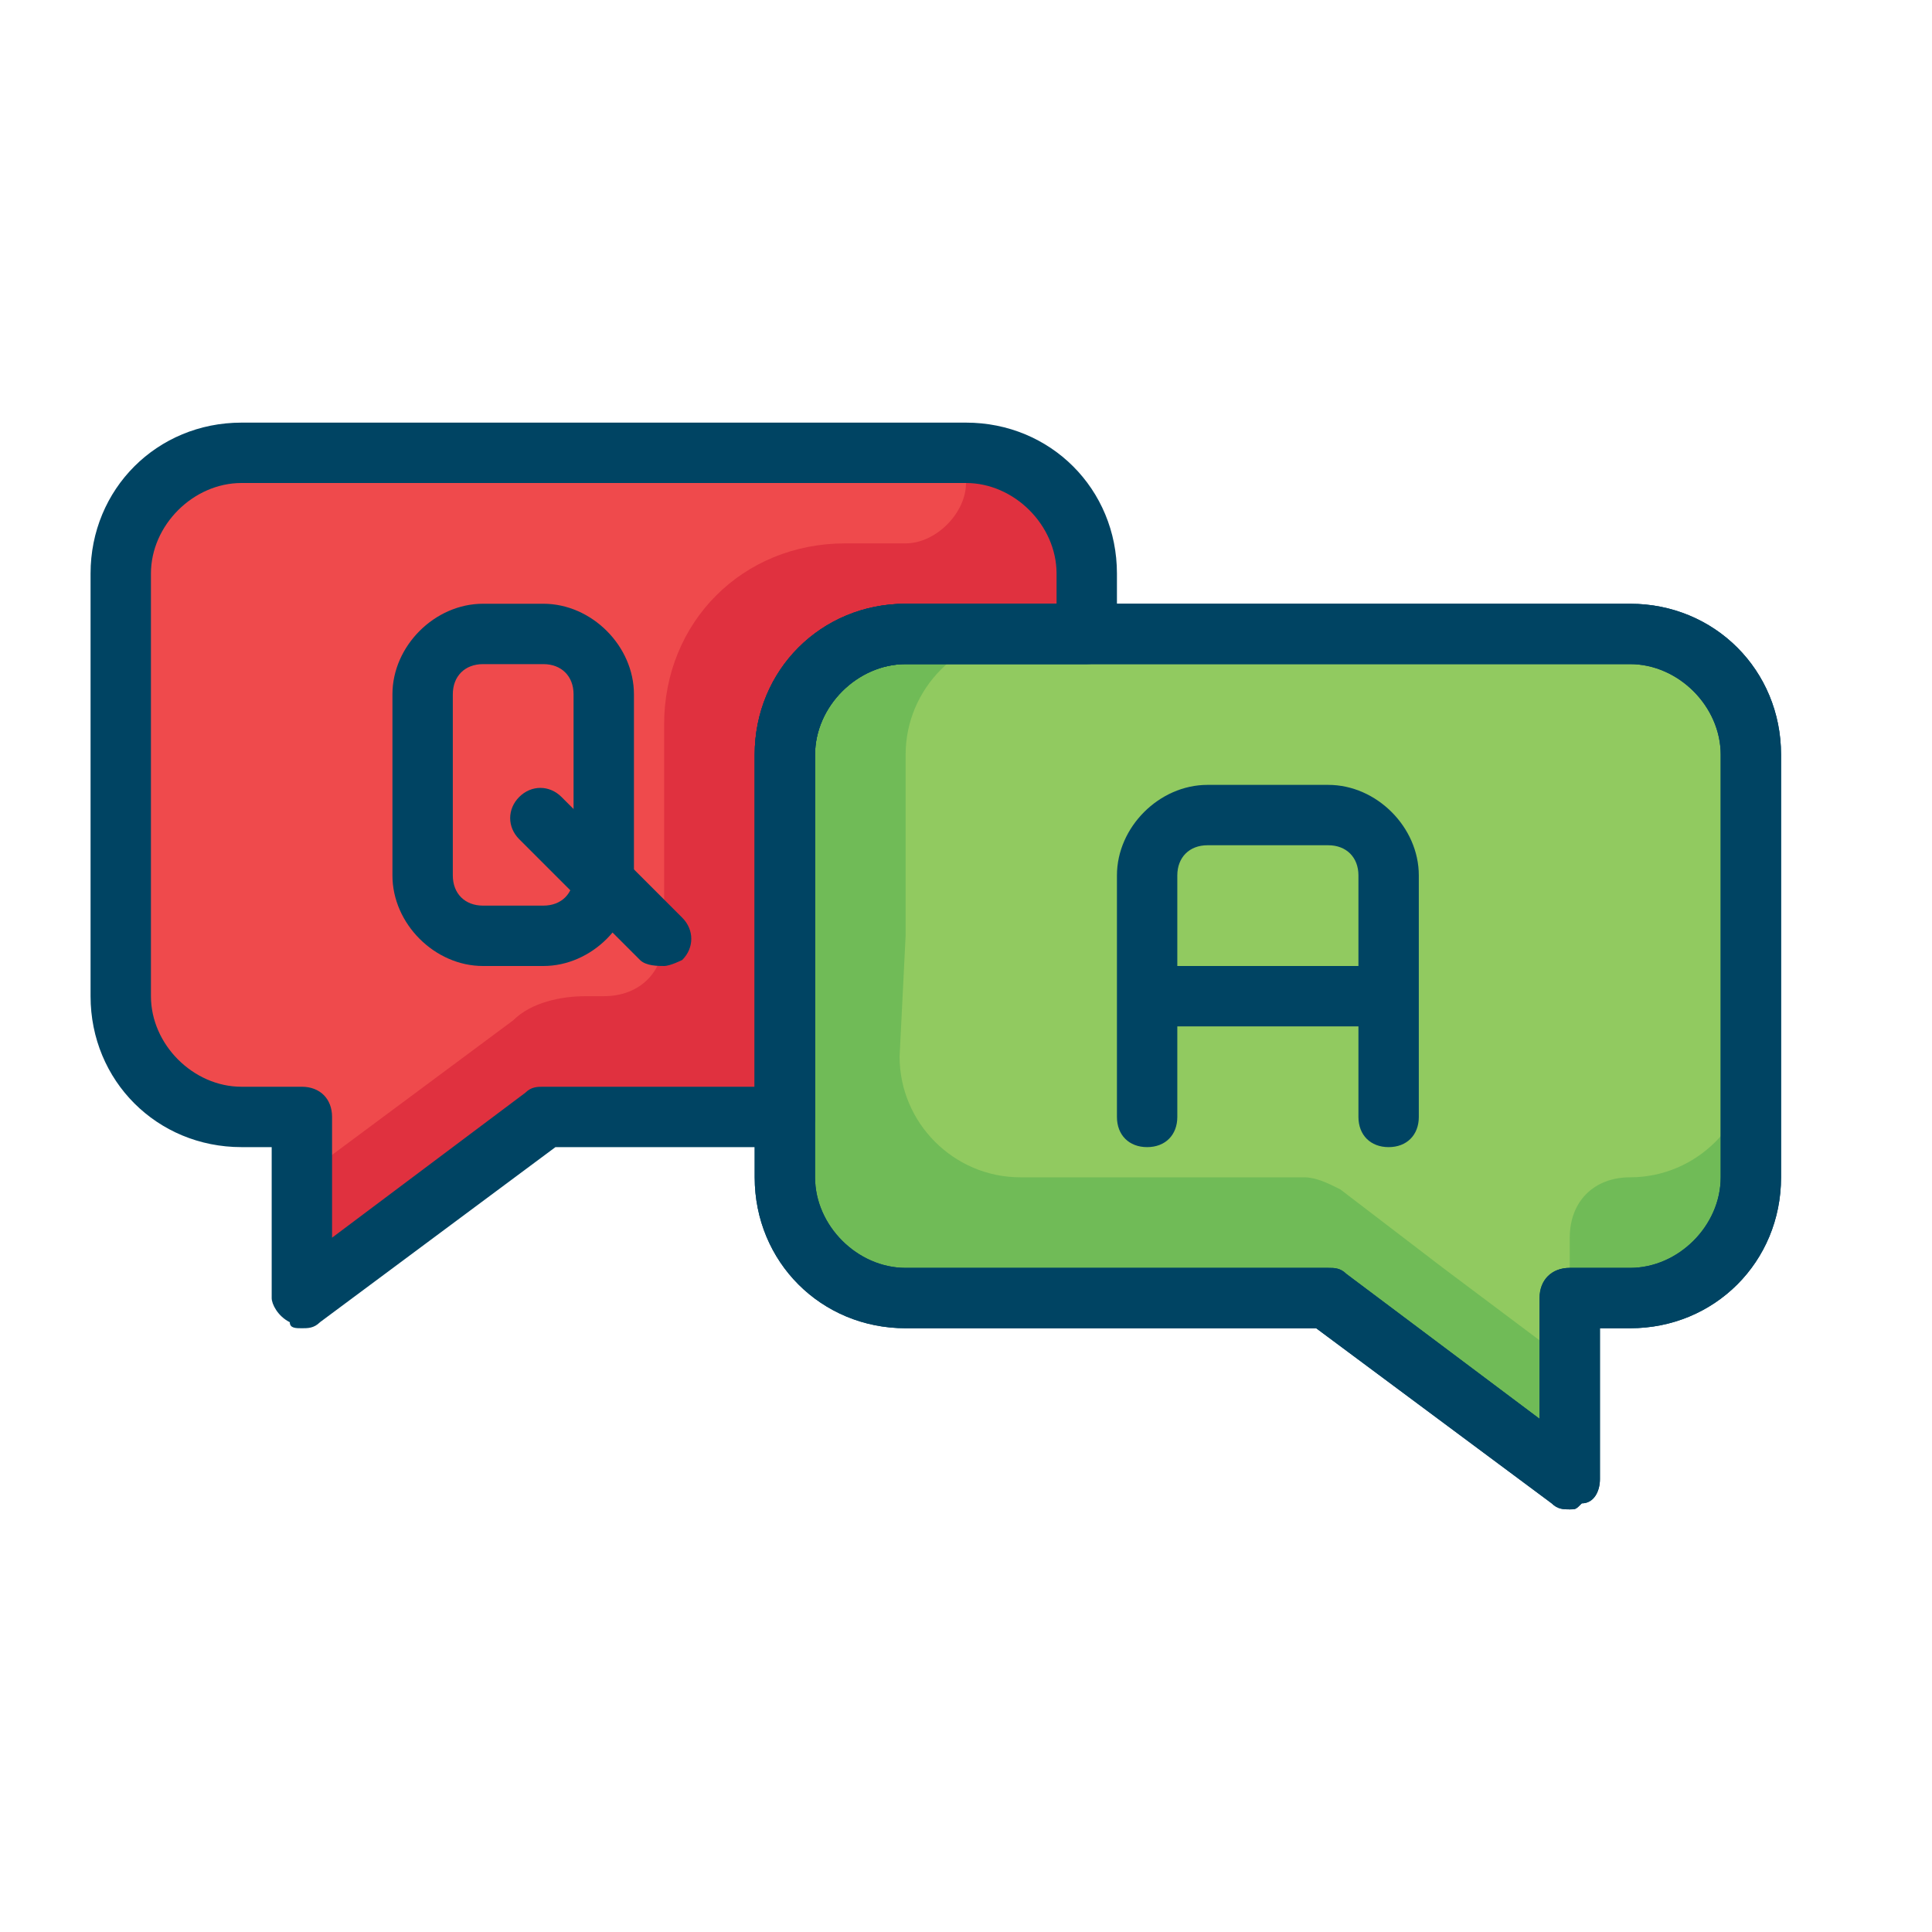 <?xml version="1.0" encoding="UTF-8"?><svg xmlns="http://www.w3.org/2000/svg" xmlns:xlink="http://www.w3.org/1999/xlink" version="1.1" id="Layer_1" x="0px" y="0px" viewBox="0 0 32 32" xml:space="preserve"><style type="text/css">.st0{fill:#01A6FF;} .st1{fill:#006EF4;} .st2{fill:#F0C9AE;} .st3{fill:#E2B698;} .st4{fill:#ED5C23;} .st5{fill:#F47321;} .st6{fill:#8A6845;} .st7{fill:#745539;} .st8{fill:#EEF2FA;} .st9{fill:#D5E5F2;} .st10{fill:#91CA60;} .st11{fill:#70BB57;} .st12{fill:#AE89BF;} .st13{fill:#9675B4;} .st14{fill:#8D6DAF;} .st15{fill:#004463;} .st16{fill:#61AF45;} .st17{fill:#607D95;} .st18{fill:#4B6C85;} .st19{fill:#90CFF1;} .st20{fill:#70B7E6;} .st21{fill:#B0C4DA;} .st22{fill:#99B5CE;} .st23{fill:#FECB5B;} .st24{fill:#F8B545;} .st25{fill:#EA9F32;} .st26{fill:#014CB1;} .st27{fill:#40657C;} .st28{fill:#B285BB;} .st29{fill:#9768AB;} .st30{fill:#FFFFFF;} .st31{fill:#EF4A4C;} .st32{fill:none;stroke:#4F5266;stroke-linecap:round;stroke-linejoin:round;stroke-miterlimit:10;} .st33{fill:#4F5266;} .st34{fill:#606060;} .st35{fill:none;stroke:#4F5266;stroke-miterlimit:10;} .st36{fill:#4F5266;stroke:#4F5266;stroke-miterlimit:10;} .st37{fill:#67ACD5;} .st38{fill:none;stroke:#40455A;stroke-linecap:round;stroke-linejoin:round;stroke-miterlimit:10;} .st39{fill:#B58C66;} .st40{fill:#362B5B;} .st41{fill:#FF527B;} .st42{fill:#E4E8EA;} .st43{fill:#AFABB2;} .st44{fill:#66AAD3;} .st45{fill:#5890CC;} .st46{fill:#FFD986;} .st47{fill:#5B5D70;} .st48{fill:none;stroke:#40455A;stroke-miterlimit:10;} .st49{fill:#FFDA87;} .st50{fill:#F7A053;} .st51{fill:#FF9E68;} .st52{fill:#E67144;} .st53{fill:#C06200;} .st54{fill:#E0313F;} .st55{fill:#898B99;} .st56{fill:#D1283D;} .st57{fill:#E55123;} .st58{fill:#516D97;} .st59{fill:#5C5E70;} .st60{fill:#CAA9CF;} .st61{fill:none;stroke:#004463;stroke-linecap:round;stroke-linejoin:round;stroke-miterlimit:10;} .st62{fill:#3C3B41;} .st63{fill:#E9DCEC;} .st64{fill:#C9CEC4;} .st65{fill:#8D5AA3;} .st66{fill:none;stroke:#8D5AA3;stroke-linecap:round;stroke-linejoin:round;stroke-miterlimit:10;} .st67{fill:#FF5345;} .st68{fill:#A3D86B;} .st69{fill:#5791D1;} .st70{fill:#A17852;} .st71{fill:#FED8AA;} .st72{fill:#5A5D70;} .st73{fill:#A95D8A;} .st74{fill:#814F80;} .st75{fill:#DB3A3A;} .st76{fill:#64BC50;} .st77{fill:#FED8AA;stroke:#40455A;stroke-linecap:round;stroke-linejoin:round;stroke-miterlimit:10;} .st78{fill:#EA3F3B;} .st79{fill:#E37A49;} .st80{fill:#C15C49;} .st81{fill:#A17852;stroke:#40455A;stroke-miterlimit:10;} .st82{fill:#A2E2FF;} .st83{fill:#FED8AA;stroke:#40455A;stroke-miterlimit:10;} .st84{fill:#5C5E70;stroke:#40455A;stroke-miterlimit:10;} .st85{fill:#4F5266;stroke:#40455A;stroke-miterlimit:10;} .st86{fill:#787882;stroke:#40455A;stroke-miterlimit:10;} .st87{fill:#40455A;} .st88{fill:#E67401;} .st89{fill:#2A292E;} .st90{fill:#17161B;} .st91{fill:#00459D;}</style><path class="st10" d="M15 10.5h12c1.1 0 2 .9 2 2v7c0 1.1-.9 2-2 2h-1v3l-4-3h-7c-1.1 0-2-.9-2-2v-7c0-1.1.9-2 2-2z" fill="#91CA60"/><path class="st11" d="M21.6 19.5h-4.7c-1.1 0-2-.9-2-2l.1-2v-3c0-1.1.9-2 2-2h-2c-1.1 0-2 .9-2 2v7c0 1.1.9 2 2 2h7l4 3-.1-2-2-1.5-1.7-1.3c-.2-.1-.4-.2-.6-.2z" fill="#70BB57"/><path class="st11" d="M27 19.5c-.6 0-1 .4-1 1v1h1c1.1 0 2-.9 2-2v-2c0 1.1-.9 2-2 2z" fill="#70BB57"/><path class="st31" d="M13 12.5c0-1.1.9-2 2-2h3v-1c0-1.1-.9-2-2-2H4c-1.1 0-2 .9-2 2v7c0 1.1.9 2 2 2h1v3l4-3h4v-6z" fill="#EF4A4C"/><path class="st54" d="M16 7.5V8c0 .5-.5 1-1 1h-1c-1.7 0-3 1.3-3 3v3.5c0 .6-.4 1-1 1h-.3c-.4 0-.9.1-1.2.4L5 19.5v2l4-3h4v-6c0-1.1.9-2 2-2h3v-1c0-1.1-.9-2-2-2z" fill="#E0313F"/><path class="st15" d="M26 25c-.1 0-.2 0-.3-.1L21.8 22H15c-1.4 0-2.5-1.1-2.5-2.5v-7c0-1.4 1.1-2.5 2.5-2.5h12c1.4 0 2.5 1.1 2.5 2.5v7c0 1.4-1.1 2.5-2.5 2.5h-.5v2.5c0 .2-.1.4-.3.4-.1.1-.1.1-.2.1zM15 11c-.8 0-1.5.7-1.5 1.5v7c0 .8.7 1.5 1.5 1.5h7c.1 0 .2 0 .3.1l3.2 2.4v-2c0-.3.2-.5.5-.5h1c.8 0 1.5-.7 1.5-1.5v-7c0-.8-.7-1.5-1.5-1.5H15z" fill="#004463"/><path class="st15" d="M26 25c-.1 0-.2 0-.3-.1L21.8 22H15c-1.4 0-2.5-1.1-2.5-2.5v-7c0-1.4 1.1-2.5 2.5-2.5h12c1.4 0 2.5 1.1 2.5 2.5v7c0 1.4-1.1 2.5-2.5 2.5h-.5v2.5c0 .2-.1.4-.3.4-.1.1-.1.1-.2.1zM15 11c-.8 0-1.5.7-1.5 1.5v7c0 .8.7 1.5 1.5 1.5h7c.1 0 .2 0 .3.1l3.2 2.4v-2c0-.3.2-.5.5-.5h1c.8 0 1.5-.7 1.5-1.5v-7c0-.8-.7-1.5-1.5-1.5H15z" fill="#004463"/><path class="st15" d="M5 22c-.1 0-.2 0-.2-.1-.2-.1-.3-.3-.3-.4V19H4c-1.4 0-2.5-1.1-2.5-2.5v-7C1.5 8.1 2.6 7 4 7h12c1.4 0 2.5 1.1 2.5 2.5v1c0 .3-.2.5-.5.5h-3c-.8 0-1.5.7-1.5 1.5v6c0 .3-.2.5-.5.5H9.2l-3.9 2.9c-.1.1-.2.1-.3.1zM4 8c-.8 0-1.5.7-1.5 1.5v7c0 .8.7 1.5 1.5 1.5h1c.3 0 .5.2.5.5v2l3.2-2.4c.1-.1.2-.1.3-.1h3.5v-5.5c0-1.4 1.1-2.5 2.5-2.5h2.5v-.5c0-.8-.7-1.5-1.5-1.5H4z" fill="#004463"/><path class="st15" d="M9 16H8c-.8 0-1.5-.7-1.5-1.5v-3c0-.8.7-1.5 1.5-1.5h1c.8 0 1.5.7 1.5 1.5v3c0 .8-.7 1.5-1.5 1.5zm-1-5c-.3 0-.5.2-.5.5v3c0 .3.2.5.5.5h1c.3 0 .5-.2.5-.5v-3c0-.3-.2-.5-.5-.5H8z" fill="#004463"/><path class="st15" d="M23 19c-.3 0-.5-.2-.5-.5v-4c0-.3-.2-.5-.5-.5h-2c-.3 0-.5.2-.5.5v4c0 .3-.2.5-.5.5s-.5-.2-.5-.5v-4c0-.8.7-1.5 1.5-1.5h2c.8 0 1.5.7 1.5 1.5v4c0 .3-.2.5-.5.5z" fill="#004463"/><path class="st15" d="M22.5 17h-3c-.3 0-.5-.2-.5-.5s.2-.5.5-.5h3c.3 0 .5.2.5.5s-.2.5-.5.5z" fill="#004463"/><path class="st15" d="M11 16c-.1 0-.3 0-.4-.1l-2-2c-.2-.2-.2-.5 0-.7s.5-.2.7 0l2 2c.2.2.2.5 0 .7 0 0-.2.1-.3.1z" fill="#004463"/></svg>